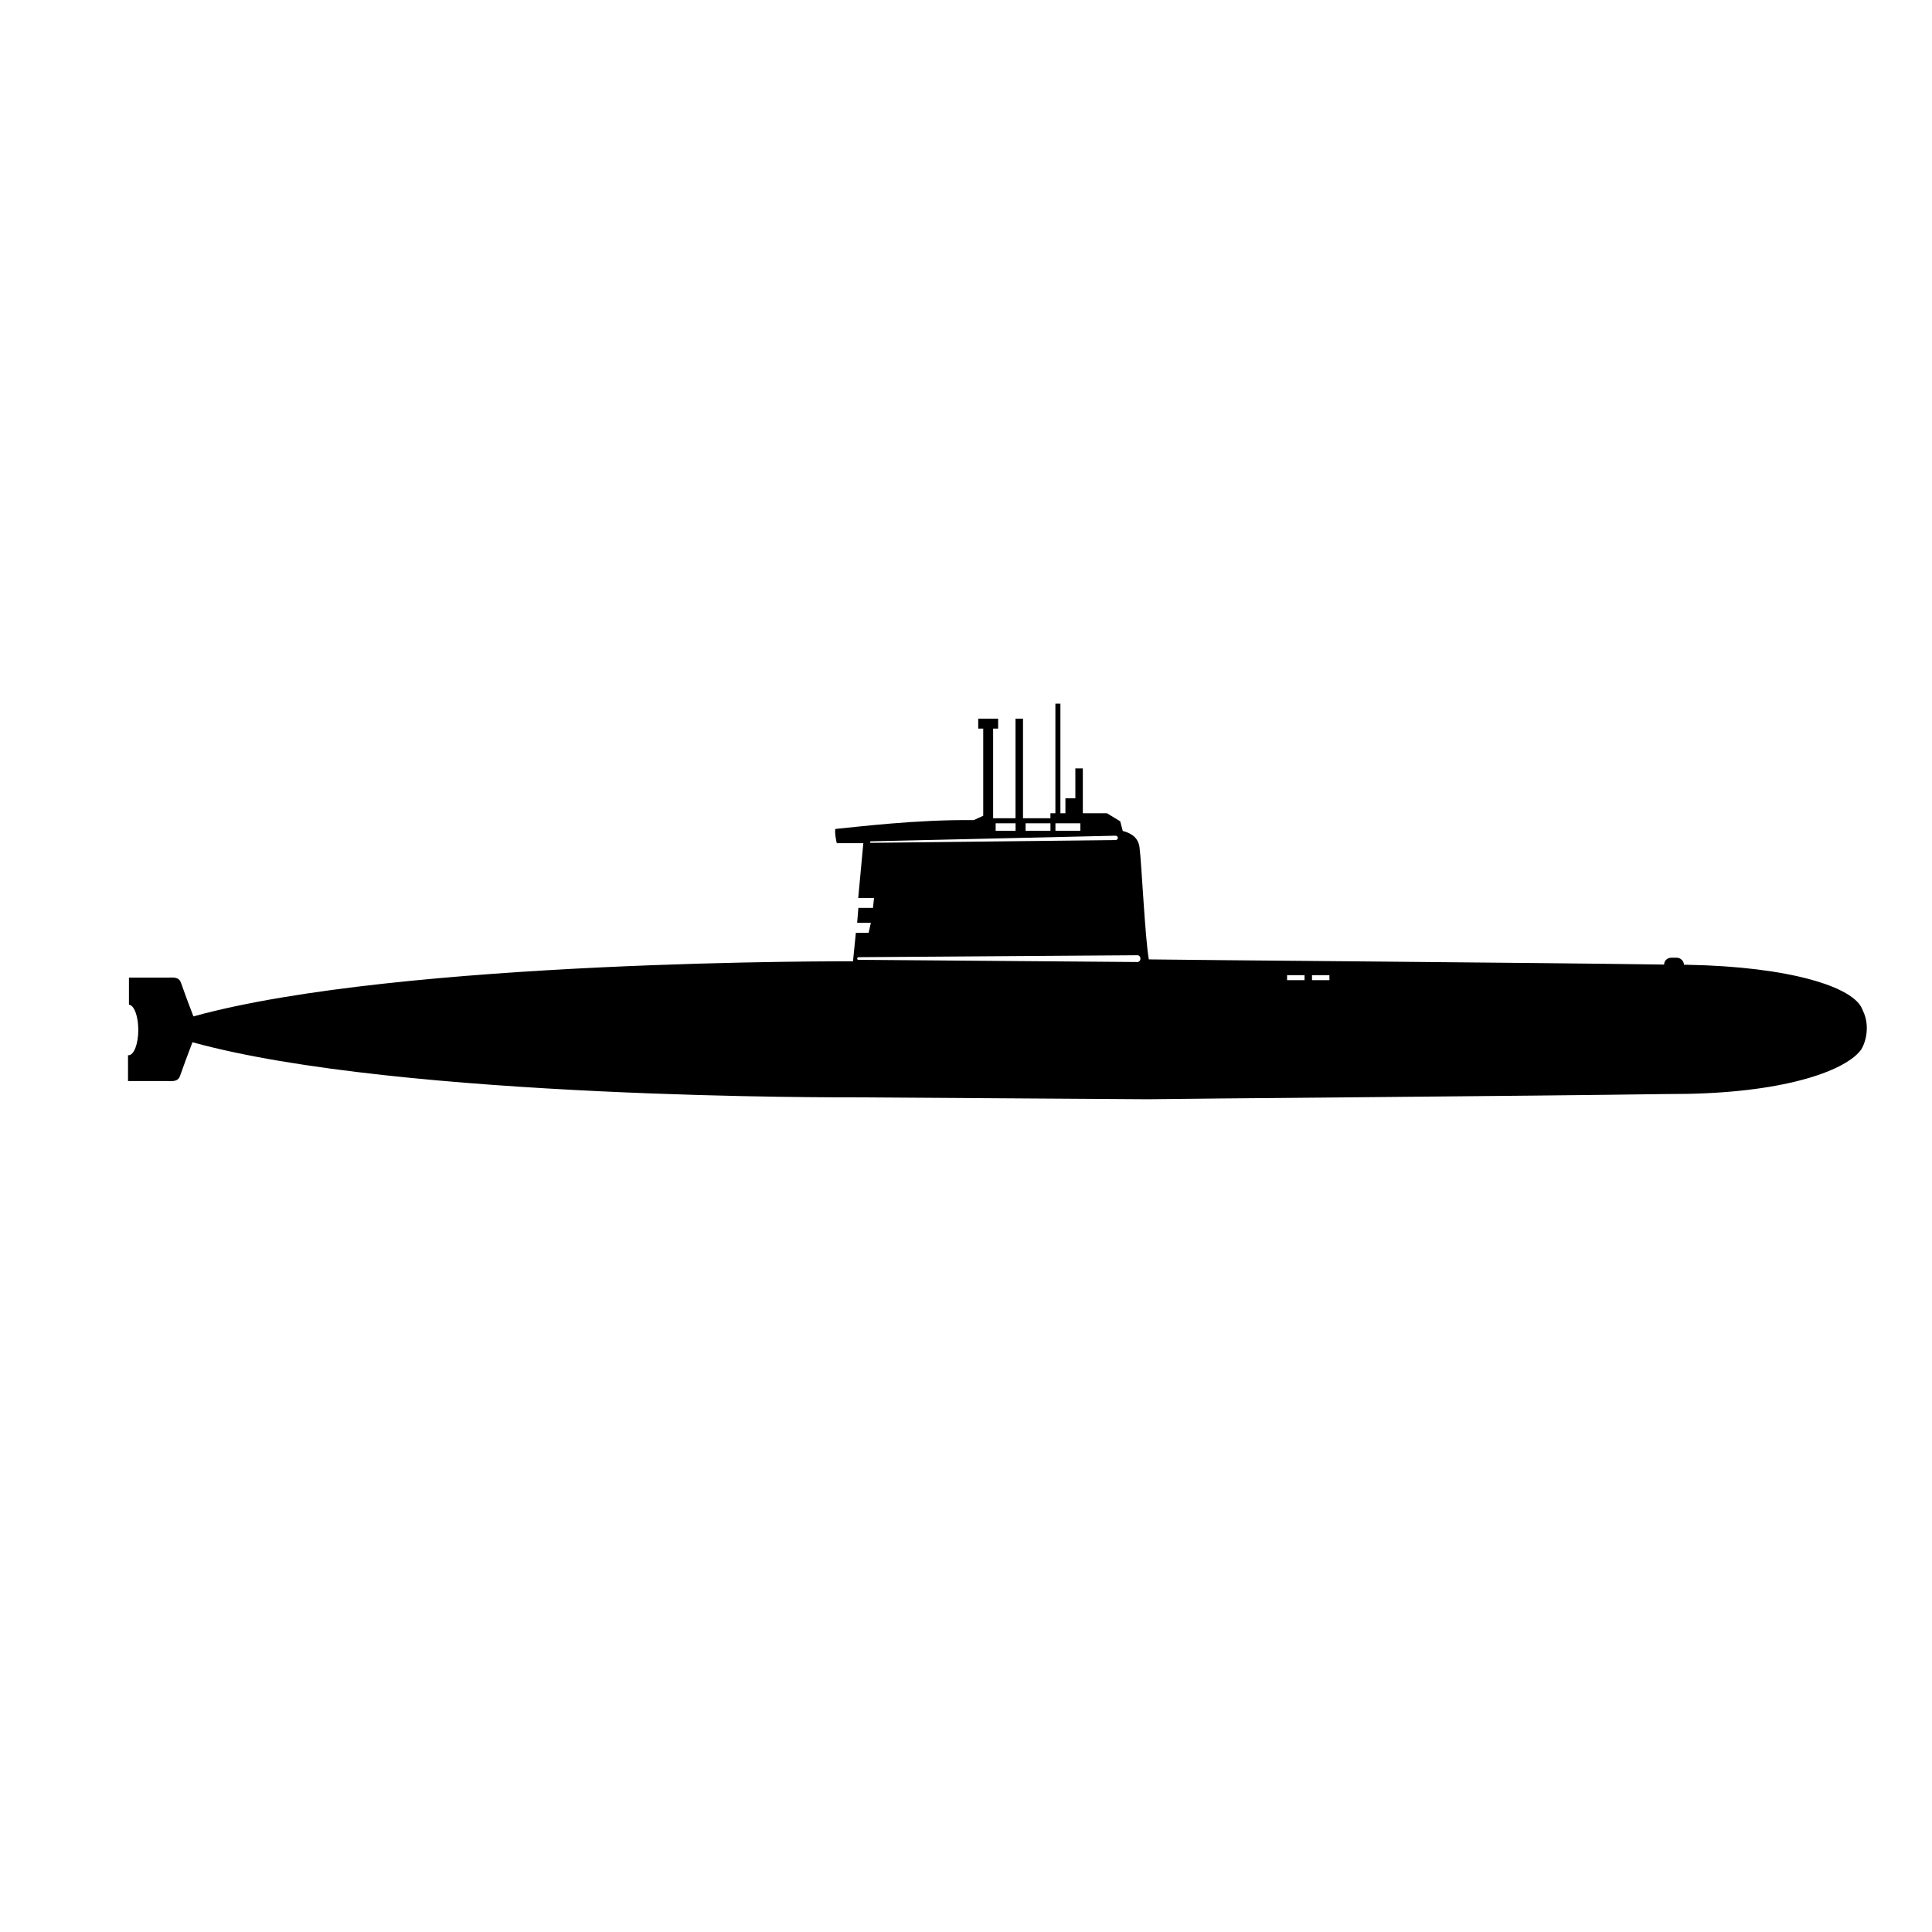 <svg xmlns="http://www.w3.org/2000/svg" xmlns:xlink="http://www.w3.org/1999/xlink" version="1.1" x="0px" y="0px" viewBox="0 0 100 100" enable-background="new 0 0 100 100" xml:space="preserve"><path d="M6.626,54.612v1.342c0,0,1.74,0,2,0c0.257,0,0.577,0.062,0.691-0.261c0.11-0.323,0.421-1.166,0.645-1.747  c10.733,2.967,34.141,2.851,34.141,2.851l15.313,0.1c1.366-0.029,20.085-0.169,26.669-0.268l1.028-0.009  c0.064,0,0.126-0.001,0.188-0.001c5.285-0.098,8.304-1.254,9.04-2.304c0.259-0.43,0.44-1.248,0.094-1.976c-0.001,0-0.001,0-0.001,0  l-0.042-0.098c-0.44-1.158-3.756-2.206-9.041-2.304c-0.061,0-0.124,0-0.187-0.001v0.02c0-0.21-0.173-0.386-0.386-0.386h-0.26  c-0.21,0-0.384,0.143-0.384,0.356c-6.584-0.099-25.304-0.239-26.669-0.268c-0.195-1.032-0.378-5.018-0.485-5.814  c-0.062-0.442-0.355-0.701-0.869-0.836v-0.011l-0.128-0.486l-0.688-0.418h-1.248v-2.319h-0.387v1.546h-0.514v0.773h-0.259v-5.672  h-0.26v5.672h-0.257v0.259h-1.419v-5.155h-0.387v5.155h-1.159v-4.641h0.259v-0.514h-1.031v0.514h0.259v4.513l-0.491,0.225  c-2.963-0.037-6.128,0.36-7.166,0.458c-0.043,0.235,0.076,0.735,0.076,0.735h1.375l-0.264,2.836h0.819l-0.056,0.515h-0.756  l-0.063,0.773h0.709l-0.114,0.517h-0.662l-0.148,1.475c0,0-23.408-0.116-34.14,2.851c-0.225-0.581-0.535-1.423-0.646-1.747  c-0.114-0.322-0.434-0.261-0.692-0.261c-0.258,0-1.999,0-1.999,0v1.401c0.27,0.025,0.484,0.599,0.484,1.306  c0,0.724-0.226,1.311-0.503,1.311C6.646,54.621,6.637,54.614,6.626,54.612z M52.566,42.999h-1.031v-0.387h1.031V42.999z   M54.372,42.999h-1.287v-0.387h1.287V42.999z M55.92,42.999h-1.291v-0.387h1.291V42.999z M57.86,43.367  c0,0.071-0.056,0.115-0.127,0.115l-12.655,0.143c-0.026,0-0.05-0.014-0.051-0.04c0-0.023,0.023-0.038,0.049-0.038l12.65-0.291h0.002  C57.8,43.257,57.86,43.296,57.86,43.367z M59.027,49.621c0,0.101-0.071,0.173-0.16,0.173L44.432,49.68  c-0.035,0-0.063-0.022-0.063-0.064c0-0.039,0.028-0.071,0.063-0.072l14.436-0.101h0.005C58.958,49.443,59.028,49.517,59.027,49.621z   M67.523,50.734h-0.904v-0.259h0.904V50.734z M68.811,50.734h-0.901v-0.259h0.901V50.734z"></path></svg>
